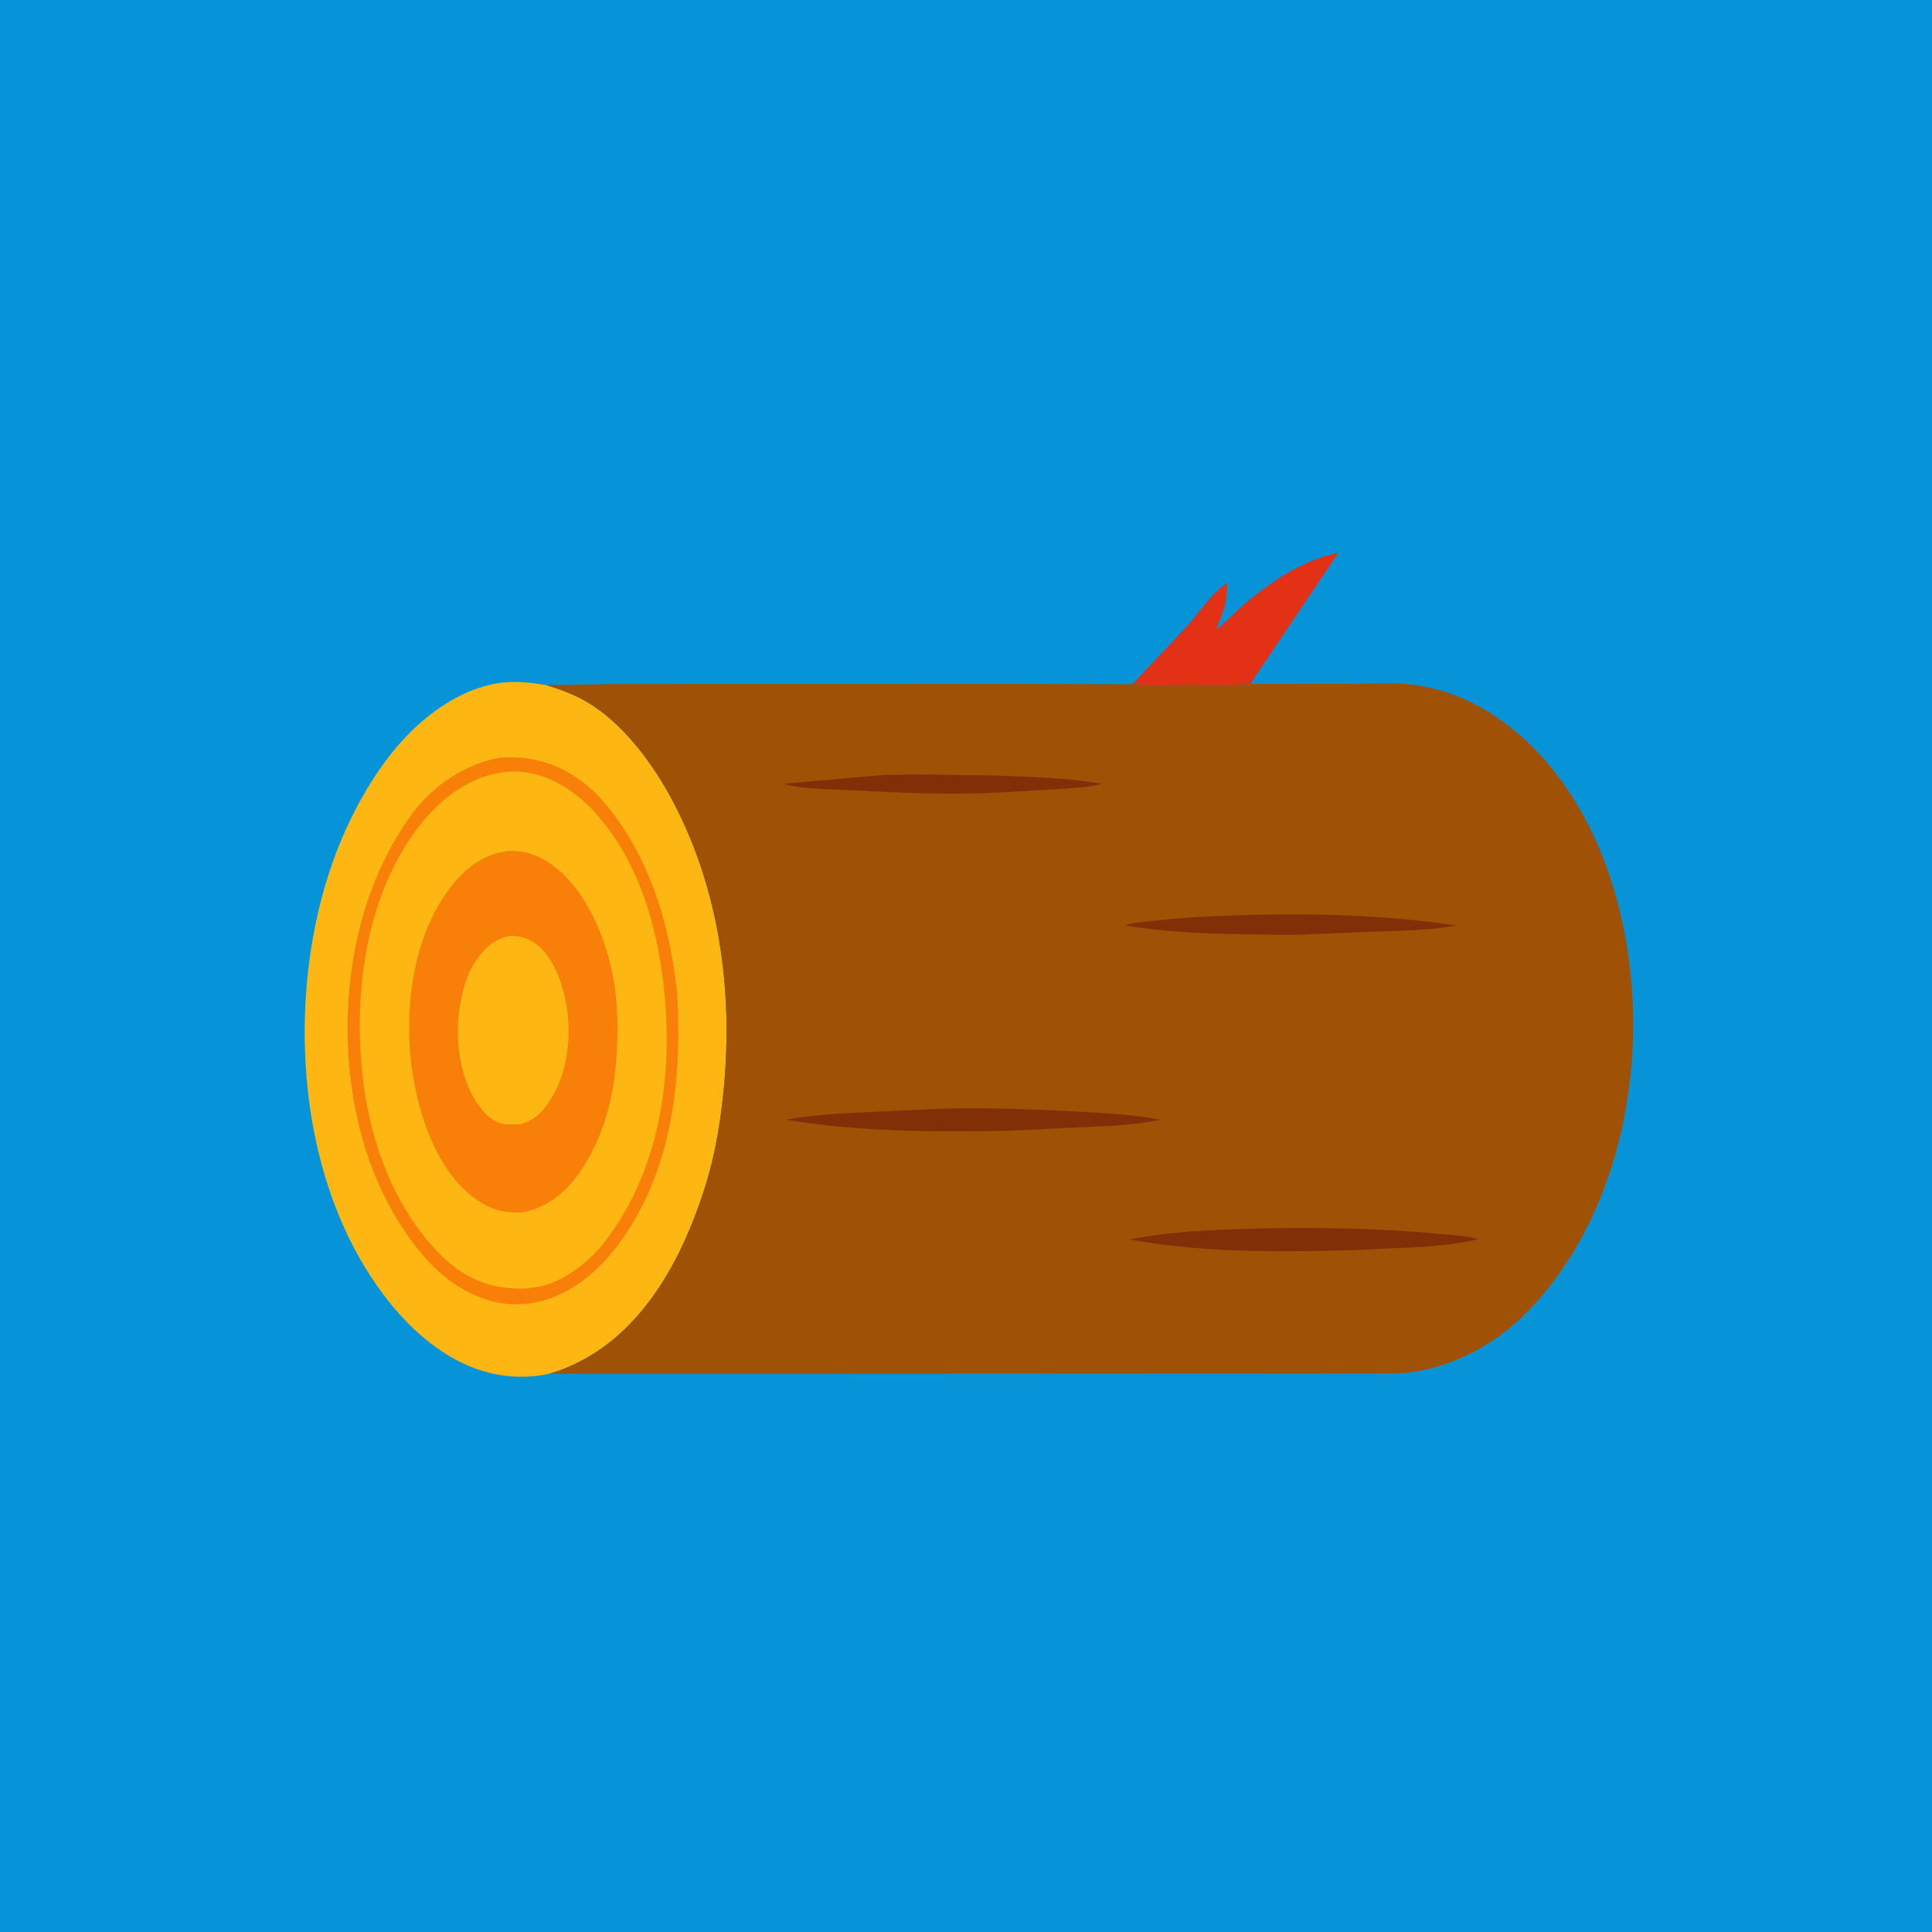 <?xml version="1.0" encoding="utf-8" ?>
<svg xmlns="http://www.w3.org/2000/svg" xmlns:xlink="http://www.w3.org/1999/xlink" width="1024" height="1024">
	<path fill="#0793D8" d="M-0 -0L1024 0L1024 1024L-0 1024L0 -0Z"/>
	<path fill="#E33116" d="M600.956 361.824L628.842 332.17C635.748 324.607 641.828 314.565 650.478 308.922C650.308 312.94 650.14 317.144 649.121 321.049C647.982 325.417 645.937 329.457 644.621 333.76C649.343 330.022 653.478 325.482 658.027 321.505C672.413 308.927 690.391 296.775 709.377 292.911L662.637 362.43C649.965 363.841 636.31 362.945 623.533 362.974C617.147 362.988 609.464 363.85 603.25 362.81C602.327 362.656 601.749 362.288 600.956 361.824Z"/>
	<path fill="#FEB612" d="M291.643 727.907C284.058 730 274.243 730.132 266.5 729.019C240.052 725.215 218.539 706.631 203.03 685.901C165.433 635.647 155.54 565.305 164.644 504.419C169.19 474.022 178.68 444.595 194.5 418.164C204.178 401.996 215.552 387.847 230.869 376.675C241.47 368.942 254.693 362.694 267.923 361.644C275.265 361.061 282.214 361.946 289.449 363.088C296.919 365.393 304.318 368.063 311.082 372.048C330.548 383.515 346.475 405.365 356.819 425.043C381.125 471.28 388.538 524.628 383.692 576.25C382.062 593.608 379.15 611.725 373.925 628.411C362.589 664.613 342.981 702.999 307.939 721.311C302.826 723.983 297.224 726.411 291.643 727.907Z"/>
	<path fill="#F87F08" d="M264.64 401.636C280.807 400.326 295.743 404.454 308.723 414.37C317.213 420.856 324.409 429.823 330.261 438.704C346.025 462.626 353.765 489.337 357.842 517.447C359.343 527.793 359.515 538.507 359.485 548.945C359.373 588.201 351.43 628.125 327.37 660.062C315.789 675.434 300.067 688.111 280.559 690.862C264.432 693.045 249.384 687.242 236.73 677.459C228.804 671.332 222.009 663.249 216.25 655.091C199.24 630.998 189.769 602.746 186.053 573.604C179.805 524.594 189.33 469.948 219.514 430C230.222 415.827 247.158 404.804 264.64 401.636Z"/>
	<path fill="#FEB612" d="M267.426 409.189L267.919 409.118C282.466 407.895 294.485 412.916 305.809 421.674C312.38 426.756 318.097 433.355 322.987 440.04C339.83 463.064 347.907 491.376 351.393 519.397C357.386 567.566 350.589 620.173 319.745 659.164C312.809 667.932 301.832 676.672 291.263 680.423C286.968 681.947 282.554 682.507 278.049 683.032C263.555 683.176 252.016 680.066 240.302 671.057C234.023 666.227 228.537 660.087 223.681 653.85C205.827 630.922 196.134 601.848 192.541 573.219C186.833 527.731 193.54 474.538 222.473 437.484C233.687 423.123 248.874 411.466 267.426 409.189Z"/>
	<path fill="#F87F08" d="M268.473 451.182C270.727 450.817 273.464 450.963 275.695 451.315L276.5 451.45C281.241 452.196 285.819 454.025 289.894 456.559C308.855 468.346 319.862 493.859 324.382 515C327.071 527.577 327.644 540.88 327.123 553.694C326.179 576.914 321.715 599.061 308.939 618.829C301.228 630.761 291.674 639.431 277.579 642.474C266.98 643.458 258.344 640.519 250.014 633.924C229.88 617.984 220.775 587.31 217.881 562.861C214.234 532.056 219.581 494.605 239.264 469.684C246.71 460.256 256.239 452.676 268.473 451.182Z"/>
	<path fill="#FEB612" d="M269.892 496.14C274.061 495.716 278.666 496.888 282.25 499.049C291.771 504.79 296.67 517.306 299.167 527.568C303.352 544.768 301.862 566.315 292.47 581.696C288.085 588.876 283.768 593.893 275.306 595.974L268 595.958C262.421 595.296 258.046 591.524 254.702 587.265C244.351 574.077 241.102 552.698 243.314 536.392C244.599 526.926 246.654 517.651 252 509.554C256.382 502.92 261.88 497.673 269.892 496.14Z"/>
	<path fill="#9F5105" d="M289.449 363.088L323.938 362.591L378.414 362.55L542.415 362.53L586.038 362.635L596.014 362.657C596.96 362.65 598.886 362.855 599.75 362.591C600.206 362.452 600.554 362.08 600.956 361.824C601.749 362.288 602.327 362.656 603.25 362.81C609.464 363.85 617.147 362.988 623.533 362.974C636.31 362.945 649.965 363.841 662.637 362.43L716.227 362.481C726.517 362.485 737.591 361.638 747.755 362.75C772.866 365.498 795.067 378.581 812.63 396.252C850.225 434.077 865.862 491.957 865.622 544.092C865.369 599.041 847.422 657.661 807.692 697.057C792.522 712.099 771.915 723.252 750.775 726.914C743.792 728.124 736.828 727.966 729.774 727.985L702.555 728.011L611.593 728.007L408.918 728.112L296 728.089L291.643 727.907C297.224 726.411 302.826 723.983 307.939 721.311C342.981 702.999 362.589 664.613 373.925 628.411C379.15 611.725 382.062 593.608 383.692 576.25C388.538 524.628 381.125 471.28 356.819 425.043C346.475 405.365 330.548 383.515 311.082 372.048C304.318 368.063 296.919 365.393 289.449 363.088Z"/>
	<path fill="#812F06" d="M468.913 410.724L489.633 410.514L527.528 411.039C546.275 411.74 565.589 412.201 584.084 415.476C577.369 417.215 569.86 417.612 562.929 418.128L529.375 420.051C503.209 421.431 476.835 420.171 450.701 418.815C439.041 418.21 426.169 418.409 414.859 415.422L468.913 410.724Z"/>
	<path fill="#812F06" d="M671.669 484.738C705.273 484.179 738.574 485.621 771.836 490.488C758.37 493.103 744.13 493.231 730.457 493.708L696.125 495.123C685.272 495.76 674.263 495.413 663.392 495.26C640.885 494.943 618.501 494.185 596.246 490.536C601.645 488.673 607.906 488.459 613.573 487.839C632.945 485.723 652.204 485.092 671.669 484.738Z"/>
	<path fill="#812F06" d="M663.441 651.226C696.411 650.386 730.242 650.876 763.101 654.018C769.756 654.655 777.1 654.911 783.508 656.774C774.282 659.077 764.801 659.981 755.347 660.768L718.375 662.553C678.541 663.7 638.112 664.079 598.735 656.98C619.772 652.671 642.036 651.881 663.441 651.226Z"/>
	<path fill="#812F06" d="M495.224 587.765C520.014 586.956 544.964 587.753 569.722 589.098C584.626 589.907 600.275 590.594 614.91 593.473C606.714 595.373 598.121 595.953 589.75 596.682L534.875 599.313C495.703 600.094 455.514 599.941 416.818 593.491C425.385 591.787 434.065 591.119 442.75 590.322L495.224 587.765Z"/>
</svg>
